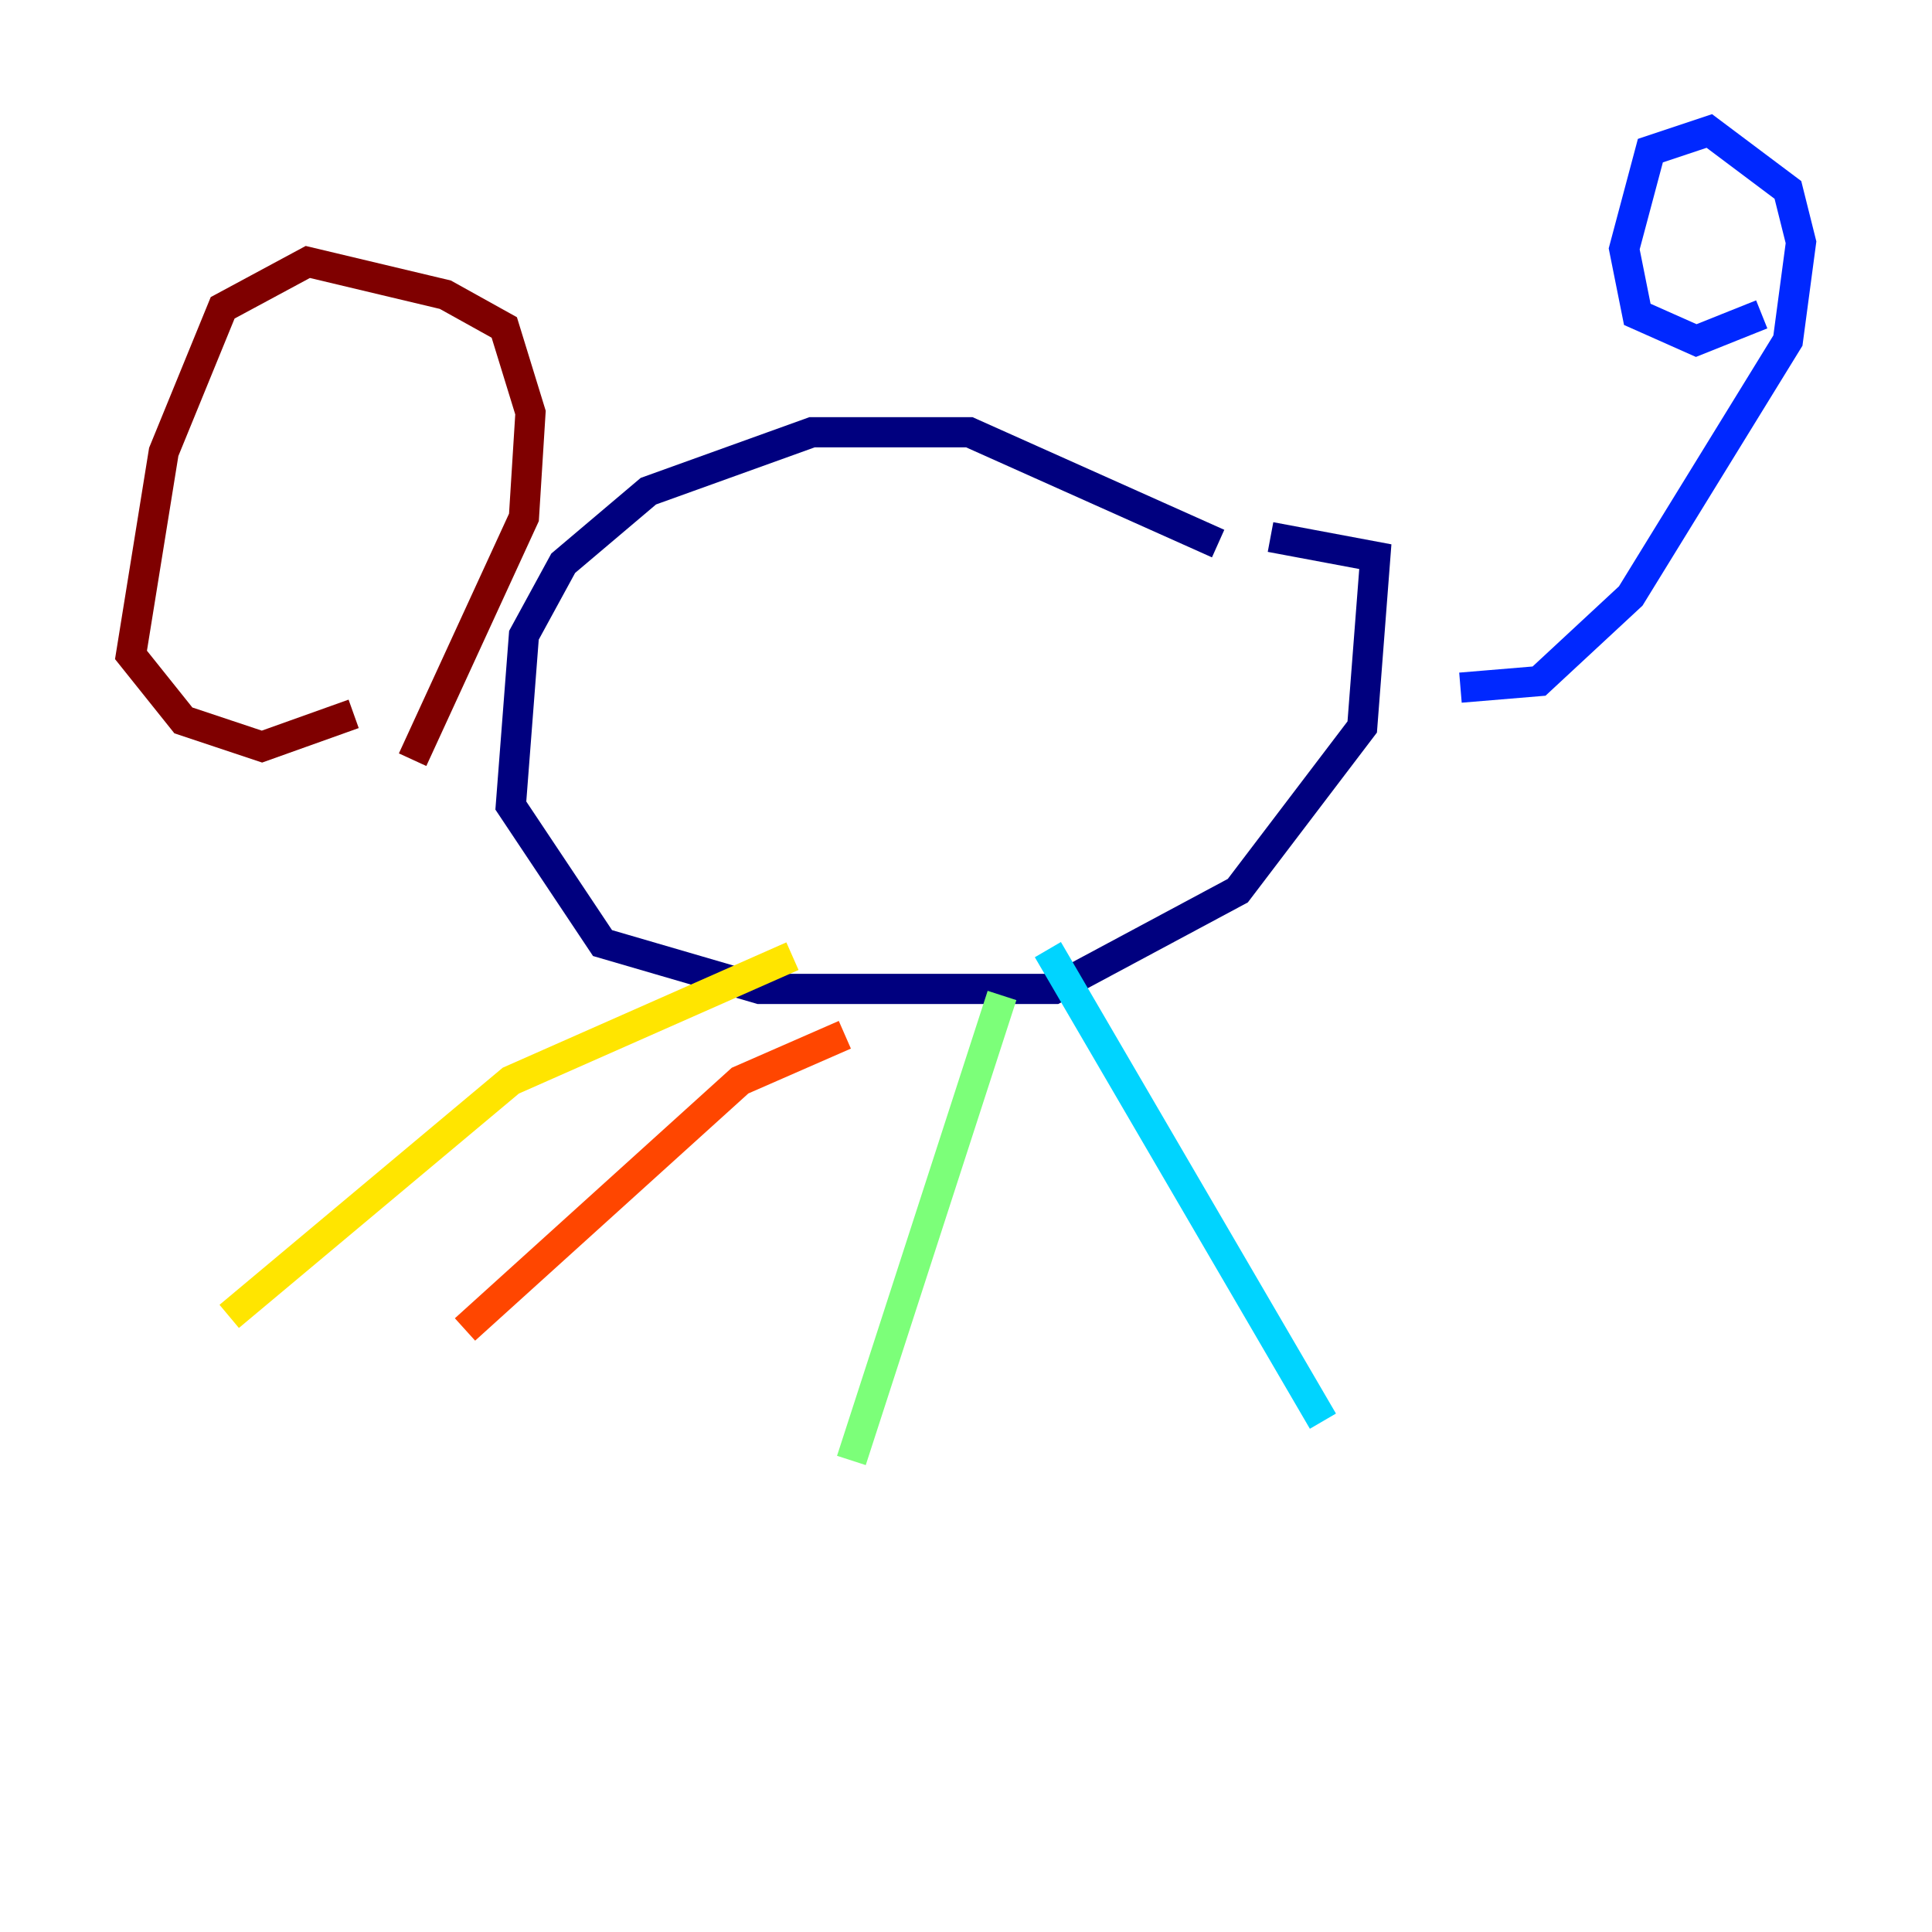<?xml version="1.0" encoding="utf-8" ?>
<svg baseProfile="tiny" height="128" version="1.2" viewBox="0,0,128,128" width="128" xmlns="http://www.w3.org/2000/svg" xmlns:ev="http://www.w3.org/2001/xml-events" xmlns:xlink="http://www.w3.org/1999/xlink"><defs /><polyline fill="none" points="80.705,36.014 64.217,28.637 53.803,28.637 42.956,32.542 37.315,37.315 34.712,42.088 33.844,53.37 39.919,62.481 50.332,65.519 69.858,65.519 82.007,59.01 90.251,48.163 91.119,36.881 84.176,35.58" stroke="#00007f" stroke-width="2" /><polyline fill="none" points="96.759,45.559 101.966,45.125 108.041,39.485 118.454,22.563 119.322,16.054 118.454,12.583 113.248,8.678 109.342,9.98 107.607,16.488 108.475,20.827 112.38,22.563 116.719,20.827" stroke="#0028ff" stroke-width="2" /><polyline fill="none" points="69.424,62.915 87.647,94.156" stroke="#00d4ff" stroke-width="2" /><polyline fill="none" points="66.386,65.953 56.407,96.759" stroke="#7cff79" stroke-width="2" /><polyline fill="none" points="52.502,63.349 33.844,71.593 15.186,87.214" stroke="#ffe500" stroke-width="2" /><polyline fill="none" points="55.973,68.556 49.031,71.593 30.807,88.081" stroke="#ff4600" stroke-width="2" /><polyline fill="none" points="27.336,50.332 34.712,34.278 35.146,27.336 33.41,21.695 29.505,19.525 20.393,17.356 14.752,20.393 10.848,29.939 8.678,43.39 12.149,47.729 17.356,49.464 23.43,47.295" stroke="#7f0000" stroke-width="2" /></svg>